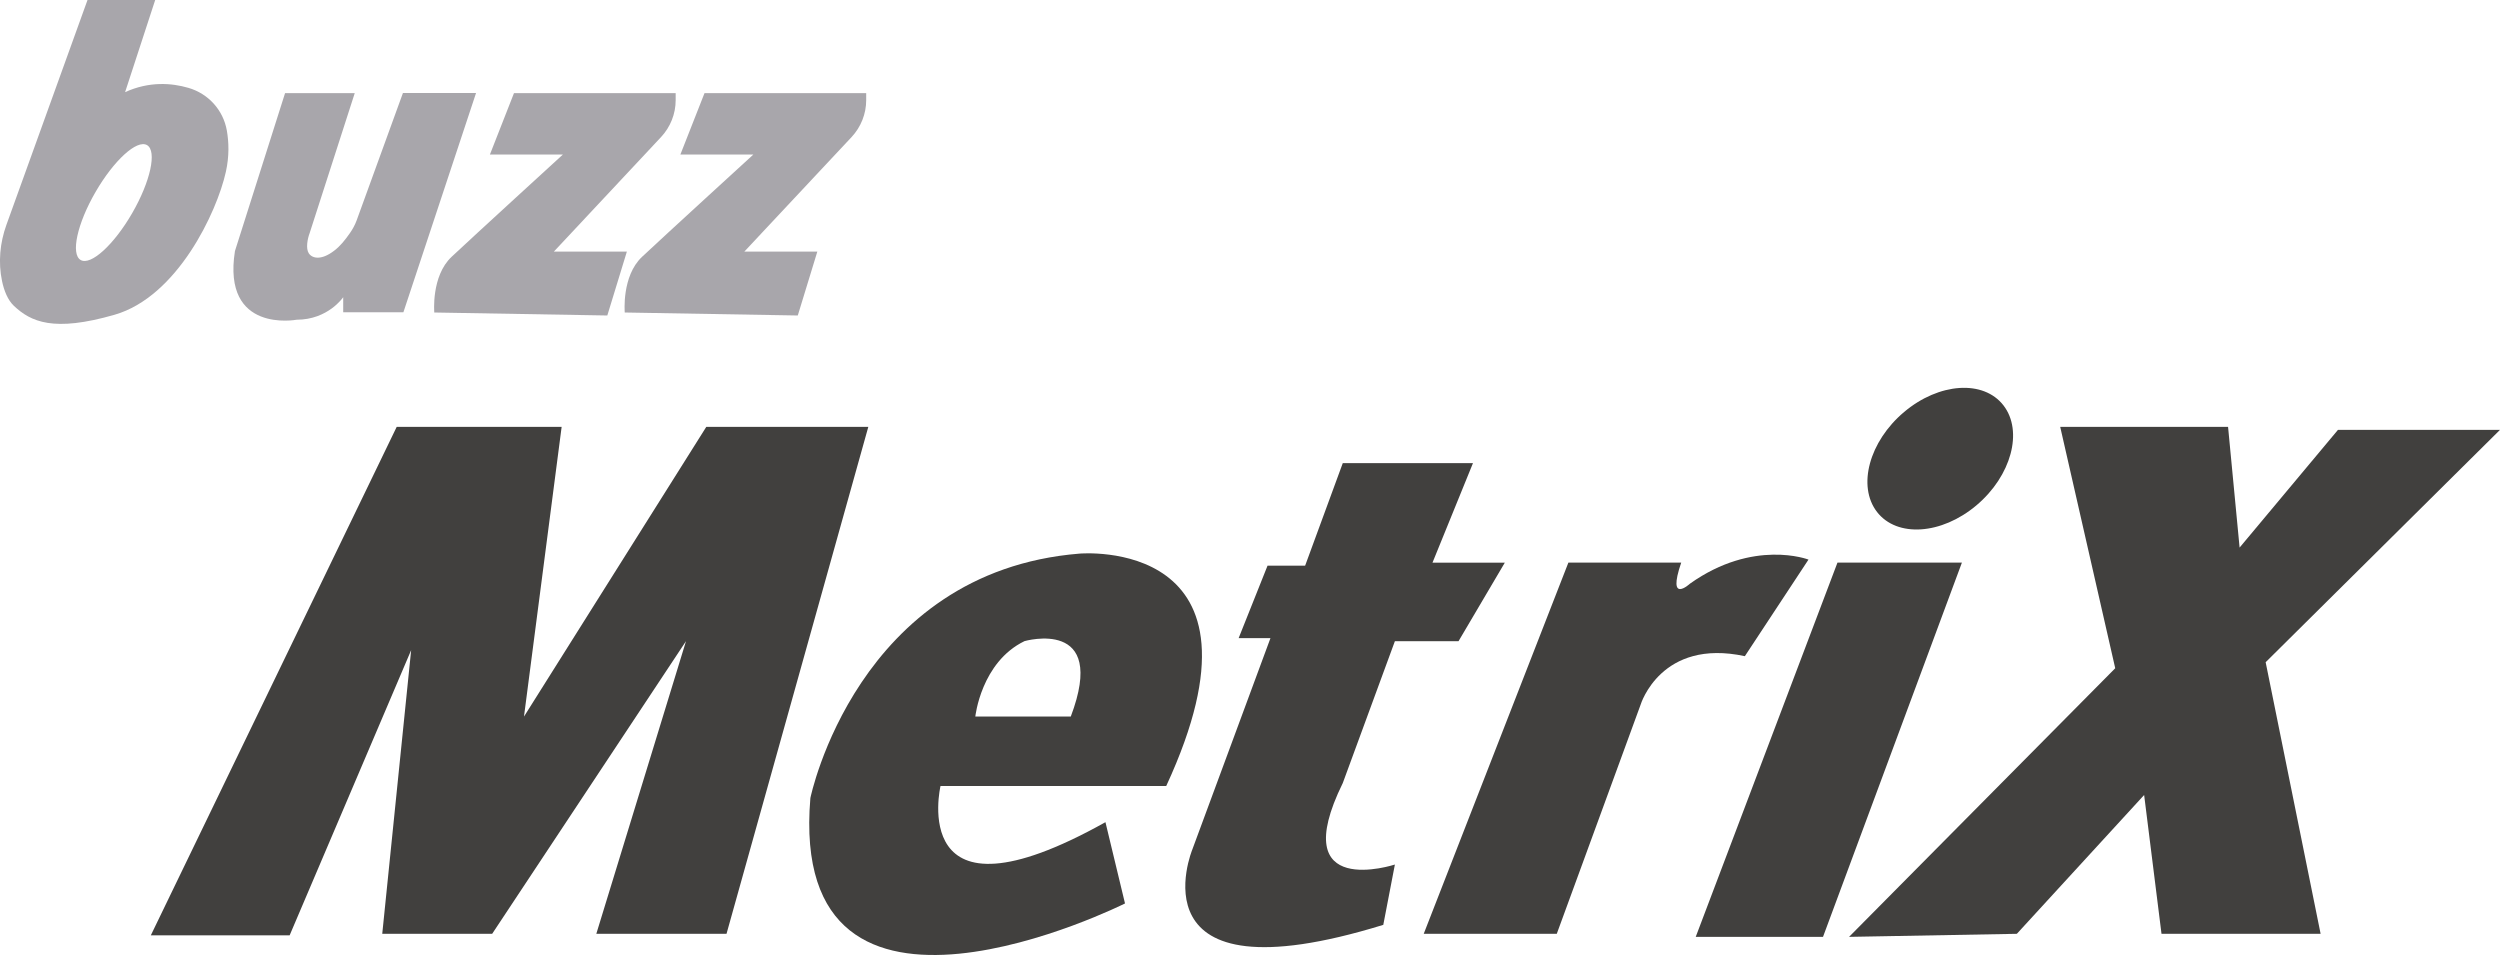 <?xml version="1.0" encoding="utf-8"?>
<!-- Generator: Adobe Illustrator 26.3.1, SVG Export Plug-In . SVG Version: 6.00 Build 0)  -->
<svg version="1.1" id="Layer_1" xmlns="http://www.w3.org/2000/svg" xmlns:xlink="http://www.w3.org/1999/xlink" x="0px" y="0px"
	 viewBox="0 0 377.11 144.06" style="enable-background:new 0 0 377.11 144.06;" xml:space="preserve">
<style type="text/css">
	.st0{fill:#A8A6AB;}
	.st1{fill:#41403E;}
</style>
<g>
	<g>
		<path class="st0" d="M34.22,19.7c-0.54-3.09-2.79-5.58-5.81-6.45c-2.51-0.73-5.89-1.01-9.54,0.65L23.41,0H13.2L0.97,33.91
			c-0.98,2.72-1.26,5.67-0.66,8.5c0.31,1.48,0.88,2.86,1.77,3.71c2.58,2.44,6,4.01,15.2,1.36c9.45-2.72,15.43-15.43,16.79-21.56
			C34.6,23.55,34.52,21.42,34.22,19.7z M19.94,32.15c-2.76,4.78-6.24,7.95-7.77,7.07c-1.53-0.88-0.53-5.48,2.24-10.26
			s6.24-7.95,7.77-7.07C23.7,22.78,22.7,27.37,19.94,32.15z"/>
		<path class="st0" d="M43,14.05h10.51L46.7,35.19c-0.31,0.82-0.6,2.29-0.12,3.02c0.53,0.8,1.9,1.08,3.81-0.38
			c0.95-0.72,1.64-1.6,2.38-2.65c0.42-0.6,0.78-1.25,1.03-1.94l6.98-19.21h11.03L60.85,47.1h-9.08v-2.27c0,0-2.27,3.4-7.03,3.4
			c0,0-11.27,2.12-9.3-10.36L43,14.05z"/>
		<path class="st0" d="M77.53,14.05h24.39v1.06c0,2.06-0.79,4.05-2.2,5.56L83.55,37.95h11.01l-2.95,9.64l-26.1-0.45
			c0,0-0.49-5.48,2.61-8.4c3.21-3.02,16.79-15.43,16.79-15.43H73.9L77.53,14.05z"/>
		<path class="st0" d="M106.27,14.05h24.39v1.06c0,2.06-0.79,4.05-2.2,5.56l-16.18,17.28h11.01l-2.95,9.64l-26.1-0.45
			c0,0-0.49-5.48,2.61-8.4c3.21-3.02,16.79-15.43,16.79-15.43h-11.01L106.27,14.05z"/>
	</g>
	<g>
		<path class="st1" d="M296.37,59.38"/>
		<g>
			<polygon class="st1" points="43.69,141.09 22.75,141.09 59.84,64.39 84.72,64.39 79.04,108.09 106.54,64.39 130.98,64.39 
				109.59,140.86 89.95,140.86 103.48,96.71 74.24,140.86 57.66,140.86 62.02,98.07 			"/>
			<path class="st1" d="M196.87,85.33h-5.67l-4.36,10.93h4.8l-11.78,31.87c0,0-9.6,23.22,28.8,11.38l1.75-9.1
				c0,0-16.58,5.46-7.86-12.29l7.86-21.4h9.6l6.98-11.84h-10.91l6.11-15.02h-19.64L196.87,85.33z"/>
			<path class="st1" d="M253.6,84.87h-17.02l-21.82,55.99h20.07l12.66-34.6c0,0,3.05-10.01,15.71-7.28l9.6-14.57
				c0,0-8.29-3.19-17.89,3.64C254.91,88.06,251.42,91.25,253.6,84.87z"/>
			<polygon class="st1" points="295.94,84.87 277.17,84.87 255.79,141.32 274.99,141.32 			"/>
			<polygon class="st1" points="336.09,64.39 310.77,64.39 319.07,100.8 278.92,141.32 304.23,140.86 323.43,119.92 326.05,140.86 
				350.05,140.86 341.76,99.89 377.11,64.84 352.67,64.84 337.83,82.6 			"/>
			<path class="st1" d="M175.92,118.56c17.46-37.78-13.09-35.05-13.09-35.05c-33.6,2.73-40.59,36.87-40.59,36.87
				c-3.49,41.42,47.46,15.9,47.46,15.9l-2.95-12.26c-30.11,16.84-24.88-5.46-24.88-5.46H175.92z M154.54,96.71
				c0,0,12.66-3.64,6.98,11.38h-14.4C147.12,108.09,147.99,99.89,154.54,96.71z"/>
			<path class="st1" d="M298.13,76.23c-5.27,4.44-11.98,4.88-14.99,1c-3.01-3.89-1.19-10.64,4.08-15.08
				c5.27-4.44,11.98-4.89,14.99-1S303.4,71.79,298.13,76.23z"/>
		</g>
	</g>
</g>
</svg>
